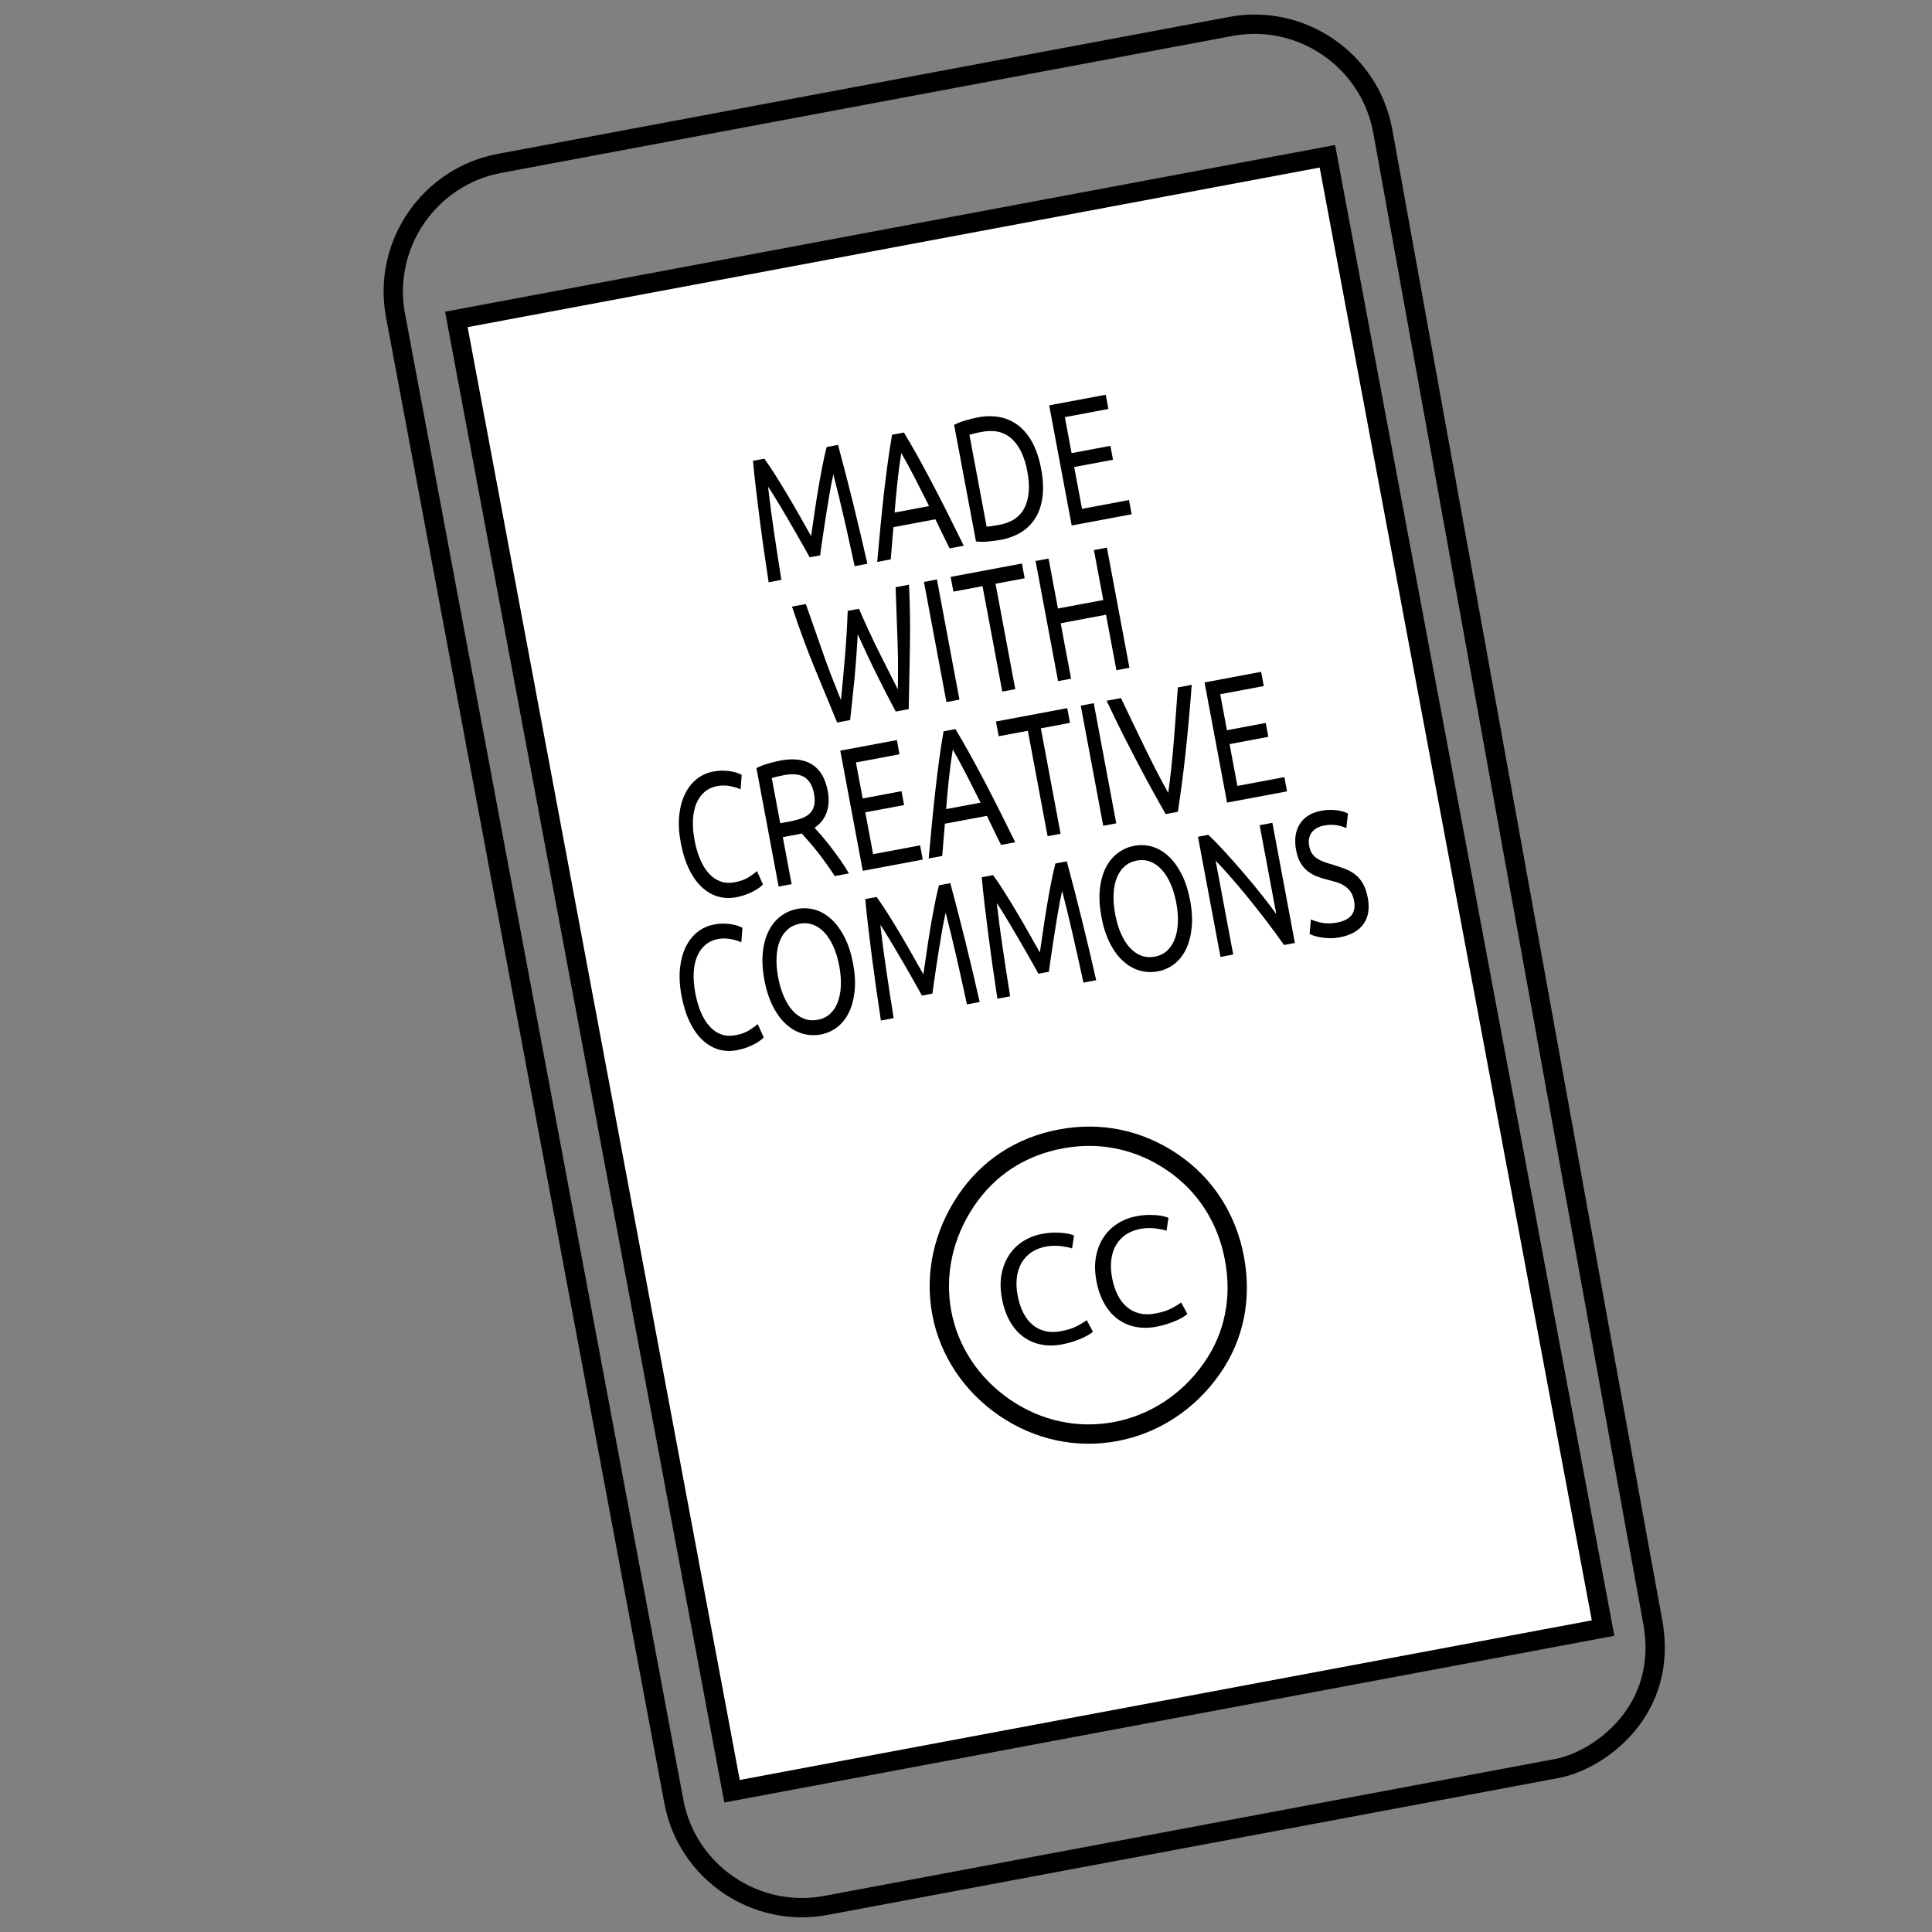 <?xml version="1.0" encoding="utf-8"?>
<!-- Generator: Adobe Illustrator 15.0.0, SVG Export Plug-In . SVG Version: 6.00 Build 0)  -->
<!DOCTYPE svg PUBLIC "-//W3C//DTD SVG 1.1//EN" "http://www.w3.org/Graphics/SVG/1.1/DTD/svg11.dtd">
<svg version="1.1" xmlns="http://www.w3.org/2000/svg" xmlns:xlink="http://www.w3.org/1999/xlink" x="0px" y="0px" width="400px"
	 height="400px" viewBox="0 0 400 400" enable-background="new 0 0 400 400" xml:space="preserve">
<rect x="0" y="0" width="400" height="400" fill="#808080" stroke="none"/>
<g id="Layer_2">
</g>
<g id="Layer_1">
	<path fill="none" stroke="#000000" stroke-width="4" stroke-miterlimit="10" d="M286.266,27.018
		c-2.736-14.605-16.868-24.279-31.473-21.542L103.43,33.826C88.821,36.562,79.147,50.695,81.883,65.3l57.636,307.714
		c2.727,14.546,16.858,24.223,31.466,21.484l151.421-28.362c8.416-1.575,23.259-11.776,19.751-30.5
		C338.95,318.524,286.266,27.018,286.266,27.018L286.266,27.018z"/>
	<path fill="#FFFFFF" stroke="#000000" stroke-width="4" stroke-miterlimit="10" d="M94.483,66.133l180.336-33.778l57.077,304.721
		l-180.338,33.779L94.483,66.133z"/>
	<g>
		<path d="M159.137,120.55c-0.33-2.164-0.654-4.351-0.97-6.56c-0.317-2.21-0.609-4.385-0.886-6.53
			c-0.277-2.144-0.534-4.233-0.776-6.27c-0.24-2.035-0.443-3.963-0.608-5.782l2.354-0.441c0.802,1.121,1.568,2.266,2.302,3.433
			c0.873,1.382,1.726,2.776,2.561,4.185c0.869,1.458,1.715,2.921,2.544,4.387c0.832,1.466,1.588,2.806,2.272,4.02
			c0.201-1.379,0.42-2.902,0.665-4.569c0.244-1.674,0.505-3.344,0.781-5.01c0.269-1.615,0.56-3.223,0.873-4.83
			c0.261-1.352,0.563-2.699,0.904-4.032l2.354-0.442c2.197,8.16,4.224,16.365,6.078,24.611l-2.636,0.494
			c-0.712-3.307-1.445-6.608-2.197-9.905c-0.693-3.04-1.433-6.067-2.214-9.084c-0.143,0.631-0.278,1.263-0.401,1.898
			c-0.163,0.822-0.33,1.752-0.499,2.788l-0.543,3.303c-0.187,1.13-0.361,2.26-0.524,3.392c-0.161,1.096-0.313,2.112-0.453,3.052
			c-0.14,0.939-0.249,1.711-0.319,2.32l-2.164,0.404c-0.288-0.54-0.669-1.221-1.141-2.046c-0.51-0.893-1.018-1.787-1.524-2.681
			c-0.564-0.996-1.137-1.987-1.718-2.973l-1.704-2.882c-0.477-0.813-0.967-1.621-1.466-2.42c-0.341-0.55-0.698-1.091-1.065-1.623
			c0.351,3.098,0.756,6.188,1.216,9.271c0.49,3.314,1.007,6.655,1.543,10.027L159.137,120.55L159.137,120.55z"/>
		<path d="M196.101,106.067c-1.017-2.013-2.047-4.019-3.093-6.018c-0.953-1.815-1.926-3.619-2.918-5.412
			c-0.95-1.71-1.928-3.406-2.935-5.085l-2.461,0.461c-0.334,1.925-0.635,3.856-0.896,5.793c-0.276,2.034-0.529,4.072-0.763,6.11
			c-0.251,2.243-0.487,4.485-0.706,6.73c-0.229,2.359-0.468,4.925-0.715,7.693l2.804-0.526l0.556-6.673l8.695-1.629
			c0.499,1.021,0.983,2.025,1.451,3.013c0.473,0.989,0.965,1.991,1.483,3.008l2.935-0.549
			C198.405,110.671,197.261,108.367,196.101,106.067z M185.217,106.12c0.171-2.128,0.367-4.256,0.593-6.379
			c0.207-1.996,0.473-3.984,0.794-5.965c0.99,1.742,1.944,3.506,2.857,5.289c0.978,1.902,1.942,3.807,2.899,5.717L185.217,106.12z"
			/>
		<path d="M213.736,91.613c-0.814-1.492-1.788-2.673-2.927-3.543c-1.121-0.86-2.429-1.446-3.82-1.706
			c-1.405-0.27-2.896-0.257-4.466,0.037c-0.772,0.145-1.62,0.351-2.539,0.612c-0.915,0.261-1.729,0.581-2.444,0.957l4.521,24.124
			c0.802,0.1,1.677,0.107,2.625,0.014c0.867-0.081,1.731-0.2,2.586-0.356c1.571-0.293,2.964-0.821,4.178-1.579
			c1.201-0.746,2.208-1.761,2.945-2.967c0.745-1.216,1.23-2.669,1.445-4.362c0.215-1.692,0.119-3.612-0.282-5.762
			C215.154,94.931,214.547,93.109,213.736,91.613z M212.153,105.057c-0.938,1.925-2.687,3.125-5.234,3.602
			c-0.759,0.143-1.346,0.24-1.768,0.296c-0.418,0.055-0.71,0.085-0.877,0.092l-3.565-19.022c0.16-0.054,0.442-0.136,0.852-0.241
			c0.412-0.107,0.992-0.232,1.753-0.374c2.553-0.478,4.612,0.011,6.181,1.463c1.57,1.456,2.641,3.7,3.208,6.74
			C213.272,100.652,213.089,103.132,212.153,105.057z"/>
		<polygon points="221.883,108.796 217.221,83.92 228.934,81.727 229.485,84.672 220.466,86.362 221.861,93.813 229.895,92.307 
			230.434,95.182 222.4,96.688 224.021,105.349 233.744,103.528 234.298,106.471 		"/>
		<path d="M163.98,125.591l2.854-0.534l1.94,5.53c0.647,1.84,1.275,3.63,1.884,5.37c0.614,1.738,1.211,3.348,1.805,4.834
			l1.647,4.152c0.295-2.905,0.564-5.811,0.809-8.718c0.275-3.243,0.472-6.493,0.589-9.746l2.331-0.438
			c1.289,2.994,2.661,5.952,4.111,8.871c1.416,2.844,2.731,5.455,3.943,7.831l0.033-4.246c0.013-1.536-0.015-3.243-0.079-5.122
			l-0.207-5.834l-0.209-5.97l2.771-0.519c0.207,4.374,0.268,8.752,0.18,13.13c-0.083,4.386-0.162,8.597-0.24,12.629l-2.692,0.506
			c-1.295-2.433-2.586-4.943-3.872-7.532c-1.291-2.591-2.621-5.412-3.998-8.47c-0.174,3.348-0.403,6.464-0.683,9.347
			c-0.282,2.882-0.577,5.69-0.888,8.421l-2.69,0.504l-4.608-11.152C167.111,134.565,165.536,130.286,163.98,125.591L163.98,125.591z
			"/>
		
			<rect x="182.336" y="131.288" transform="matrix(0.184 0.983 -0.983 0.184 289.49 -83.418)" width="25.308" height="2.737"/>
		<polygon points="197.392,122.49 196.819,119.44 211.576,116.675 212.148,119.726 206.114,120.856 210.202,142.681 
			207.512,143.187 203.422,121.36 197.392,122.49 		"/>
		<polygon points="219.062,141.021 214.402,116.146 217.095,115.642 219.033,125.985 228.42,124.226 226.481,113.884 
			229.172,113.379 233.832,138.256 231.14,138.76 228.99,127.277 219.604,129.035 221.753,140.519 		"/>
		<path d="M140.939,174.45c-0.389-2.08-0.493-3.972-0.31-5.675c0.188-1.705,0.592-3.187,1.22-4.448
			c0.627-1.261,1.439-2.28,2.436-3.061c0.99-0.776,2.151-1.299,3.391-1.523c0.794-0.148,1.522-0.21,2.187-0.183
			c0.66,0.028,1.245,0.091,1.751,0.188c0.501,0.101,0.923,0.218,1.257,0.355c0.332,0.138,0.56,0.243,0.688,0.315l-0.232,3.02
			c-0.188-0.11-0.455-0.221-0.804-0.331c-0.347-0.11-0.735-0.213-1.163-0.308c-0.456-0.099-0.917-0.153-1.383-0.168
			c-0.489-0.017-0.978,0.021-1.458,0.11c-1.02,0.191-1.889,0.59-2.615,1.199c-0.727,0.608-1.295,1.395-1.707,2.36
			c-0.413,0.967-0.653,2.095-0.725,3.384c-0.07,1.291,0.036,2.699,0.322,4.232c0.279,1.483,0.666,2.812,1.161,3.983
			c0.493,1.172,1.09,2.146,1.792,2.922c0.699,0.776,1.495,1.329,2.39,1.657c0.892,0.329,1.876,0.394,2.949,0.192
			c1.232-0.232,2.227-0.592,2.975-1.084c0.747-0.491,1.301-0.904,1.656-1.236l1.242,2.743c-0.102,0.14-0.309,0.332-0.611,0.579
			c-0.303,0.242-0.691,0.493-1.155,0.75c-0.537,0.288-1.095,0.543-1.663,0.755c-0.646,0.248-1.355,0.445-2.13,0.591
			c-1.352,0.251-2.637,0.194-3.85-0.18c-1.214-0.37-2.316-1.031-3.317-1.979c-1-0.954-1.865-2.191-2.603-3.725
			C141.894,178.356,141.332,176.543,140.939,174.45z"/>
		<path d="M173.996,178.078c-0.64-0.915-1.3-1.812-1.977-2.699c-0.605-0.793-1.232-1.568-1.888-2.324
			c-0.605-0.692-1.099-1.247-1.487-1.672c1.207-0.819,2.043-1.879,2.502-3.181c0.464-1.301,0.539-2.776,0.23-4.425
			c-0.489-2.604-1.564-4.437-3.228-5.491c-1.663-1.056-3.846-1.332-6.553-0.824c-0.854,0.164-1.702,0.369-2.535,0.612
			c-0.919,0.262-1.733,0.582-2.448,0.956l4.596,24.526l2.689-0.504l-1.823-9.729l3.173-0.595c0.247-0.046,0.493-0.102,0.731-0.172
			c0.518,0.565,1.031,1.138,1.533,1.717c0.609,0.695,1.198,1.411,1.771,2.137c0.623,0.796,1.229,1.604,1.813,2.427
			c0.598,0.834,1.17,1.683,1.726,2.544l2.937-0.549C175.212,179.887,174.625,178.965,173.996,178.078z M167.646,168.415
			c-0.445,0.435-1.028,0.78-1.744,1.035c-0.717,0.253-1.535,0.469-2.455,0.641l-1.908,0.358l-1.755-9.362
			c0.589-0.194,1.458-0.4,2.603-0.615c0.685-0.132,1.385-0.186,2.084-0.164c0.667,0.028,1.271,0.174,1.805,0.443
			c0.537,0.271,0.999,0.69,1.392,1.263c0.393,0.575,0.675,1.33,0.85,2.264c0.19,1.006,0.203,1.837,0.044,2.496
			C168.396,167.433,168.093,167.98,167.646,168.415z"/>
		<polygon points="178.629,180.293 173.971,155.417 185.685,153.223 186.233,156.167 177.213,157.857 178.607,165.31 
			186.644,163.804 187.18,166.68 179.146,168.184 180.77,176.845 190.495,175.023 191.046,177.968 178.629,180.294 		"/>
		<path d="M206.762,167.467c-1.017-2.016-2.047-4.019-3.093-6.017c-0.997-1.896-1.968-3.699-2.921-5.415
			c-0.95-1.715-1.93-3.41-2.932-5.085l-2.461,0.46c-0.334,1.927-0.635,3.857-0.896,5.794c-0.277,2.035-0.528,4.072-0.76,6.111
			c-0.253,2.242-0.491,4.486-0.708,6.728c-0.23,2.361-0.468,4.924-0.715,7.693v0.002l2.801-0.525l0.554-6.674l8.697-1.629
			c0.491,1.002,0.976,2.006,1.454,3.012c0.479,1.011,0.974,2.014,1.481,3.01l2.935-0.551
			C209.065,172.07,207.921,169.765,206.762,167.467z M195.88,167.518c0.175-2.199,0.374-4.326,0.589-6.38
			c0.217-2.055,0.482-4.042,0.796-5.964c0.99,1.743,1.942,3.506,2.857,5.289c0.978,1.901,1.942,3.808,2.899,5.718L195.88,167.518z"
			/>
		<polygon points="206.772,152.431 206.2,149.38 220.959,146.614 221.531,149.665 215.495,150.796 219.585,172.621 216.893,173.126 
			212.805,151.299 		"/>
		
			<rect x="214.806" y="156.901" transform="matrix(0.184 0.983 -0.983 0.184 341.16 -94.434)" width="25.307" height="2.741"/>
		<path d="M229.113,145.087l2.975-0.557c1.711,3.599,3.371,7.053,4.979,10.361c1.517,3.133,3.116,6.224,4.805,9.272
			c0.446-3.23,0.822-6.685,1.121-10.372c0.299-3.686,0.587-7.508,0.863-11.467l2.882-0.54c-0.213,2.762-0.428,5.321-0.644,7.679
			c-0.215,2.358-0.438,4.597-0.672,6.721c-0.222,2.035-0.466,4.07-0.731,6.1c-0.257,1.931-0.534,3.861-0.829,5.788l-2.517,0.472
			c-0.974-1.689-1.926-3.389-2.866-5.096c-0.985-1.797-1.953-3.603-2.903-5.418c-0.994-1.896-2.026-3.898-3.096-6.016
			C231.413,149.898,230.29,147.591,229.113,145.087L229.113,145.087z"/>
		<polygon points="254.049,166.166 249.389,141.291 261.103,139.097 261.652,142.042 252.633,143.732 254.028,151.183 
			262.06,149.679 262.599,152.554 254.567,154.058 256.188,162.717 265.913,160.897 266.465,163.842 254.049,166.168 		"/>
		<path d="M141.094,206.119c-0.389-2.08-0.488-3.974-0.307-5.677c0.186-1.705,0.591-3.187,1.218-4.446
			c0.629-1.263,1.441-2.28,2.439-3.061c0.99-0.776,2.151-1.298,3.388-1.523c0.794-0.149,1.522-0.212,2.185-0.183
			c0.662,0.026,1.245,0.089,1.751,0.188c0.505,0.099,0.923,0.218,1.257,0.353c0.335,0.14,0.562,0.246,0.689,0.316l-0.231,3.02
			c-0.19-0.11-0.458-0.221-0.805-0.331c-0.347-0.11-0.734-0.212-1.165-0.307c-0.455-0.1-0.917-0.154-1.381-0.168
			c-0.486-0.016-0.976,0.019-1.456,0.11c-1.019,0.19-1.893,0.592-2.619,1.199c-0.725,0.607-1.295,1.395-1.704,2.361
			c-0.414,0.966-0.656,2.093-0.728,3.382c-0.07,1.289,0.038,2.703,0.324,4.232c0.277,1.484,0.666,2.813,1.159,3.984
			c0.495,1.172,1.091,2.145,1.797,2.921c0.697,0.776,1.493,1.329,2.385,1.657c0.895,0.329,1.878,0.395,2.949,0.193
			c1.236-0.232,2.229-0.596,2.975-1.087c0.748-0.49,1.304-0.901,1.66-1.234l1.241,2.743c-0.104,0.141-0.308,0.334-0.612,0.576
			c-0.363,0.283-0.748,0.534-1.155,0.752c-0.536,0.289-1.092,0.543-1.664,0.756c-0.644,0.248-1.354,0.443-2.131,0.59
			c-1.35,0.252-2.636,0.193-3.848-0.178c-1.213-0.371-2.318-1.031-3.316-1.983c-1.001-0.951-1.867-2.188-2.603-3.722
			S141.486,208.211,141.094,206.119z"/>
		<path d="M174.823,193.977c-0.794-1.534-1.711-2.766-2.745-3.706c-1.031-0.936-2.149-1.576-3.354-1.92
			c-1.198-0.344-2.419-0.398-3.651-0.166c-1.238,0.225-2.406,0.735-3.412,1.489c-1.018,0.76-1.847,1.766-2.486,3.015
			c-0.641,1.252-1.053,2.734-1.236,4.45c-0.184,1.716-0.077,3.637,0.321,5.763c0.399,2.13,0.995,3.962,1.788,5.501
			c0.794,1.54,1.717,2.776,2.766,3.709c1.049,0.935,2.185,1.57,3.409,1.911c1.222,0.338,2.463,0.391,3.718,0.154
			c1.216-0.223,2.362-0.729,3.346-1.479c0.999-0.756,1.808-1.756,2.432-3.005c0.627-1.246,1.03-2.731,1.216-4.454
			c0.188-1.723,0.079-3.646-0.317-5.774C176.214,197.338,175.619,195.509,174.823,193.977z M174.084,204.193
			c-0.065,1.29-0.289,2.42-0.673,3.383c-0.385,0.969-0.915,1.758-1.601,2.371c-0.681,0.611-1.514,1.009-2.496,1.192
			c-0.981,0.185-1.906,0.117-2.779-0.204c-0.869-0.322-1.659-0.863-2.367-1.627c-0.708-0.76-1.322-1.733-1.844-2.911
			c-0.524-1.179-0.928-2.519-1.212-4.028c-0.282-1.508-0.393-2.906-0.33-4.193c0.062-1.288,0.286-2.413,0.669-3.374
			c0.384-0.962,0.927-1.75,1.62-2.363c0.698-0.613,1.536-1.012,2.52-1.197c0.969-0.183,1.888-0.113,2.751,0.209
			c0.862,0.325,1.646,0.866,2.354,1.62c0.704,0.757,1.32,1.726,1.849,2.902c0.528,1.176,0.934,2.52,1.216,4.028
			C174.042,201.511,174.15,202.904,174.084,204.193z"/>
		<path d="M182.384,211.286c-0.334-2.164-0.655-4.351-0.971-6.559s-0.612-4.383-0.888-6.529c-0.275-2.146-0.535-4.235-0.775-6.27
			c-0.24-2.036-0.442-3.962-0.605-5.785l2.354-0.44c0.798,1.122,1.566,2.269,2.302,3.435c0.842,1.332,1.693,2.726,2.561,4.184
			c0.864,1.453,1.711,2.915,2.542,4.386c0.831,1.466,1.59,2.806,2.274,4.021c0.196-1.381,0.422-2.904,0.664-4.57
			c0.242-1.673,0.502-3.342,0.781-5.01c0.268-1.614,0.56-3.222,0.873-4.828c0.264-1.354,0.562-2.699,0.904-4.034l2.353-0.441
			c2.199,8.161,4.226,16.365,6.08,24.609l-2.636,0.494c-0.715-3.305-1.445-6.606-2.197-9.903c-0.693-3.041-1.431-6.069-2.215-9.085
			c-0.144,0.631-0.275,1.262-0.4,1.898c-0.163,0.823-0.33,1.752-0.499,2.787l-0.544,3.306c-0.186,1.129-0.361,2.258-0.528,3.39
			c-0.146,1.02-0.296,2.035-0.446,3.053c-0.119,0.771-0.228,1.543-0.324,2.318l-2.162,0.406c-0.288-0.539-0.668-1.222-1.143-2.045
			c-0.509-0.894-1.017-1.787-1.522-2.683c-0.563-0.995-1.136-1.985-1.719-2.97l-1.702-2.883c-0.477-0.813-0.97-1.622-1.469-2.421
			c-0.341-0.55-0.697-1.093-1.067-1.623c0.354,3.098,0.759,6.189,1.22,9.271c0.489,3.313,1.003,6.657,1.542,10.026L182.384,211.286
			L182.384,211.286z"/>
		<path d="M206.501,206.77c-0.334-2.164-0.656-4.352-0.97-6.559c-0.317-2.208-0.613-4.384-0.89-6.53
			c-0.275-2.146-0.534-4.234-0.774-6.27c-0.24-2.035-0.445-3.962-0.608-5.784l2.356-0.442c0.802,1.122,1.568,2.269,2.302,3.436
			c0.84,1.331,1.696,2.724,2.561,4.184c0.865,1.454,1.713,2.915,2.544,4.387c0.832,1.465,1.588,2.804,2.273,4.021
			c0.196-1.381,0.417-2.904,0.662-4.57c0.244-1.674,0.505-3.344,0.783-5.01c0.267-1.612,0.56-3.223,0.873-4.828
			c0.259-1.354,0.563-2.697,0.904-4.035l2.354-0.44c2.193,8.16,4.222,16.367,6.078,24.61l-2.638,0.494
			c-0.712-3.306-1.443-6.607-2.199-9.903c-0.691-3.041-1.429-6.07-2.21-9.086c-0.146,0.632-0.28,1.264-0.403,1.899
			c-0.163,0.823-0.328,1.752-0.499,2.789c-0.169,1.036-0.351,2.137-0.543,3.304c-0.186,1.128-0.361,2.259-0.526,3.39
			c-0.146,1.02-0.299,2.036-0.451,3.053c-0.117,0.77-0.226,1.543-0.322,2.318l-2.163,0.404c-0.289-0.537-0.669-1.22-1.141-2.044
			c-0.51-0.893-1.018-1.786-1.523-2.682c-0.562-0.997-1.136-1.985-1.719-2.969l-1.7-2.885c-0.48-0.813-0.969-1.622-1.471-2.42
			c-0.34-0.551-0.697-1.093-1.064-1.624c0.351,3.097,0.758,6.189,1.215,9.272c0.493,3.313,1.007,6.655,1.546,10.026L206.501,206.77
			L206.501,206.77z"/>
		<path d="M244.6,180.906c-0.798-1.533-1.709-2.766-2.74-3.704c-1.036-0.937-2.153-1.577-3.354-1.922
			c-1.203-0.343-2.421-0.398-3.657-0.167c-1.234,0.227-2.404,0.736-3.411,1.49c-1.018,0.761-1.847,1.765-2.485,3.015
			c-0.64,1.253-1.053,2.734-1.237,4.451c-0.182,1.715-0.075,3.637,0.322,5.765c0.398,2.128,0.994,3.96,1.788,5.499
			c0.793,1.54,1.717,2.776,2.766,3.71c1.048,0.934,2.185,1.569,3.408,1.911c1.212,0.337,2.485,0.392,3.718,0.154
			c1.218-0.224,2.364-0.729,3.351-1.478c0.994-0.757,1.805-1.757,2.432-3.006c0.622-1.248,1.025-2.732,1.211-4.455
			c0.188-1.722,0.08-3.646-0.317-5.774C245.993,184.269,245.397,182.438,244.6,180.906z M243.86,191.124
			c-0.062,1.29-0.288,2.421-0.673,3.384c-0.384,0.969-0.915,1.757-1.596,2.371c-0.683,0.611-1.517,1.009-2.498,1.192
			c-0.984,0.184-1.909,0.116-2.778-0.206c-0.873-0.321-1.662-0.861-2.368-1.627c-0.708-0.759-1.322-1.733-1.847-2.911
			c-0.524-1.177-0.928-2.519-1.209-4.028c-0.282-1.507-0.396-2.906-0.333-4.193c0.063-1.287,0.284-2.412,0.669-3.373
			c0.384-0.963,0.925-1.75,1.621-2.363c0.697-0.614,1.537-1.014,2.515-1.197c0.976-0.183,1.895-0.112,2.755,0.21
			c0.86,0.324,1.646,0.864,2.352,1.62c0.709,0.756,1.325,1.724,1.854,2.901c0.526,1.176,0.932,2.52,1.215,4.028
			C243.818,188.44,243.927,189.836,243.86,191.124z"/>
		<path d="M252.689,198.118l-4.66-24.876l2.137-0.401c1.091,1.029,2.277,2.25,3.563,3.663c1.31,1.434,2.595,2.891,3.855,4.367
			c1.256,1.462,2.479,2.946,3.679,4.456c1.027,1.286,2.021,2.597,2.982,3.932l-3.448-18.407l2.638-0.494l4.658,24.875l-2.243,0.42
			c-0.644-0.911-1.297-1.817-1.957-2.716c-0.771-1.047-1.552-2.082-2.346-3.108c-0.849-1.093-1.704-2.177-2.573-3.257
			c-1.646-2.051-3.349-4.058-5.101-6.02c-0.711-0.798-1.439-1.583-2.186-2.35l3.639,19.423L252.689,198.118L252.689,198.118z"/>
		<path d="M271.147,193.368l0.264-3.014c0.48,0.235,1.192,0.462,2.135,0.674c0.939,0.218,2.038,0.209,3.291-0.026
			c2.804-0.525,3.974-2.03,3.51-4.509c-0.145-0.77-0.389-1.397-0.742-1.886c-0.338-0.483-0.771-0.892-1.268-1.209
			c-0.497-0.315-1.049-0.566-1.644-0.75c-0.6-0.182-1.234-0.357-1.898-0.523c-0.744-0.179-1.479-0.406-2.193-0.69
			c-0.684-0.269-1.32-0.636-1.893-1.093c-0.56-0.449-1.045-1.016-1.454-1.706s-0.71-1.558-0.906-2.606
			c-0.409-2.182-0.154-3.993,0.761-5.432c0.914-1.438,2.381-2.348,4.402-2.727c1.168-0.218,2.261-0.253,3.275-0.108
			c1.016,0.147,1.779,0.374,2.298,0.68l-0.341,3.017c-0.444-0.24-1.084-0.439-1.907-0.592c-0.822-0.153-1.741-0.133-2.753,0.056
			c-0.514,0.096-0.979,0.259-1.399,0.487c-0.405,0.217-0.76,0.513-1.05,0.866c-0.287,0.363-0.487,0.789-0.585,1.241
			c-0.111,0.479-0.111,1.014,0,1.609c0.123,0.662,0.33,1.203,0.616,1.62c0.292,0.416,0.651,0.76,1.084,1.035
			c0.434,0.277,0.925,0.51,1.47,0.702c0.546,0.194,1.139,0.381,1.778,0.561c0.854,0.259,1.7,0.547,2.535,0.865
			c0.759,0.29,1.469,0.692,2.105,1.196c0.623,0.499,1.149,1.132,1.579,1.903c0.431,0.77,0.756,1.741,0.976,2.918
			c0.407,2.179,0.108,3.976-0.902,5.384c-1.011,1.409-2.638,2.322-4.884,2.743c-0.758,0.142-1.468,0.203-2.128,0.189
			c-0.598-0.012-1.199-0.067-1.792-0.161c-0.477-0.073-0.944-0.186-1.399-0.334C271.764,193.643,271.452,193.517,271.147,193.368
			L271.147,193.368z"/>
	</g>
	<path fill="none" stroke="#000000" stroke-width="4" stroke-miterlimit="10" d="M219.647,235.801
		c8.323-1.559,16.321,0.2,23.189,4.898c6.746,4.621,11.195,11.559,12.735,19.779c1.558,8.323-0.015,16.178-4.652,22.825
		c-4.886,7.005-12.008,11.596-19.922,13.08c-8.017,1.502-16.119-0.241-22.984-4.937c-6.868-4.702-11.541-11.703-13.026-19.621
		c-1.499-8.018,0.322-16.234,5.005-23.205C204.59,241.77,211.328,237.359,219.647,235.801L219.647,235.801z"/>
	<path d="M207.44,268.838c-0.342-1.828-0.367-3.502-0.079-5.025c0.29-1.522,0.819-2.855,1.588-4.004
		c0.756-1.139,1.742-2.104,2.898-2.834c1.162-0.736,2.465-1.241,3.902-1.512c0.902-0.168,1.729-0.257,2.478-0.264
		c0.749-0.008,1.407,0.021,1.97,0.084c0.567,0.066,1.033,0.15,1.405,0.258c0.367,0.105,0.627,0.186,0.765,0.248l-0.405,2.691
		c-0.209-0.089-0.506-0.174-0.895-0.258c-0.43-0.087-0.864-0.159-1.299-0.217c-0.518-0.068-1.036-0.095-1.554-0.084
		c-0.556,0.007-1.111,0.063-1.654,0.166c-1.161,0.218-2.164,0.613-3.017,1.184c-0.835,0.561-1.533,1.309-2.038,2.176
		c-0.512,0.881-0.838,1.893-0.979,3.04c-0.143,1.149-0.086,2.396,0.167,3.741c0.244,1.305,0.62,2.466,1.123,3.482
		c0.504,1.018,1.135,1.854,1.891,2.51c0.752,0.656,1.65,1.121,2.621,1.355c0.994,0.253,2.1,0.262,3.323,0.031
		c1.408-0.262,2.547-0.629,3.413-1.098c0.871-0.472,1.515-0.865,1.935-1.179l1.274,2.377c-0.126,0.13-0.364,0.311-0.719,0.544
		c-0.355,0.23-0.803,0.473-1.341,0.723c-0.539,0.247-1.179,0.496-1.918,0.748c-0.739,0.248-1.55,0.459-2.434,0.623
		c-1.541,0.29-2.988,0.296-4.342,0.021c-1.324-0.258-2.573-0.805-3.658-1.6c-1.084-0.799-2.007-1.859-2.765-3.186
		C208.339,272.261,207.787,270.678,207.44,268.838z"/>
	<path d="M226.996,265.176c-0.343-1.828-0.37-3.503-0.08-5.025c0.288-1.521,0.814-2.855,1.584-4.004
		c0.758-1.139,1.746-2.104,2.9-2.834c1.164-0.737,2.465-1.242,3.902-1.512c0.906-0.168,1.731-0.258,2.479-0.264
		c0.752-0.01,1.403,0.02,1.972,0.082c0.563,0.067,1.031,0.152,1.401,0.26c0.372,0.104,0.624,0.186,0.767,0.248l-0.405,2.689
		c-0.209-0.088-0.51-0.174-0.894-0.256c-0.431-0.088-0.865-0.16-1.3-0.217c-0.518-0.069-1.036-0.094-1.558-0.085
		c-0.554,0.007-1.105,0.065-1.65,0.166c-1.161,0.218-2.166,0.613-3.017,1.185c-0.835,0.561-1.533,1.307-2.038,2.176
		c-0.51,0.88-0.84,1.893-0.978,3.039c-0.143,1.148-0.086,2.396,0.167,3.742c0.242,1.303,0.616,2.464,1.119,3.481
		c0.506,1.017,1.137,1.853,1.891,2.51c0.754,0.652,1.652,1.122,2.621,1.356c0.994,0.253,2.104,0.261,3.325,0.031
		c1.408-0.264,2.547-0.631,3.415-1.1c0.867-0.471,1.513-0.863,1.933-1.178l1.274,2.377c-0.126,0.131-0.363,0.311-0.719,0.544
		c-0.355,0.231-0.802,0.473-1.341,0.722c-0.539,0.248-1.179,0.497-1.918,0.748s-1.55,0.46-2.436,0.625
		c-1.541,0.288-2.986,0.295-4.34,0.021c-1.322-0.26-2.569-0.805-3.657-1.601c-1.089-0.799-2.008-1.858-2.766-3.187
		C227.892,268.598,227.338,267.015,226.996,265.176L226.996,265.176z"/>
</g>
</svg>
